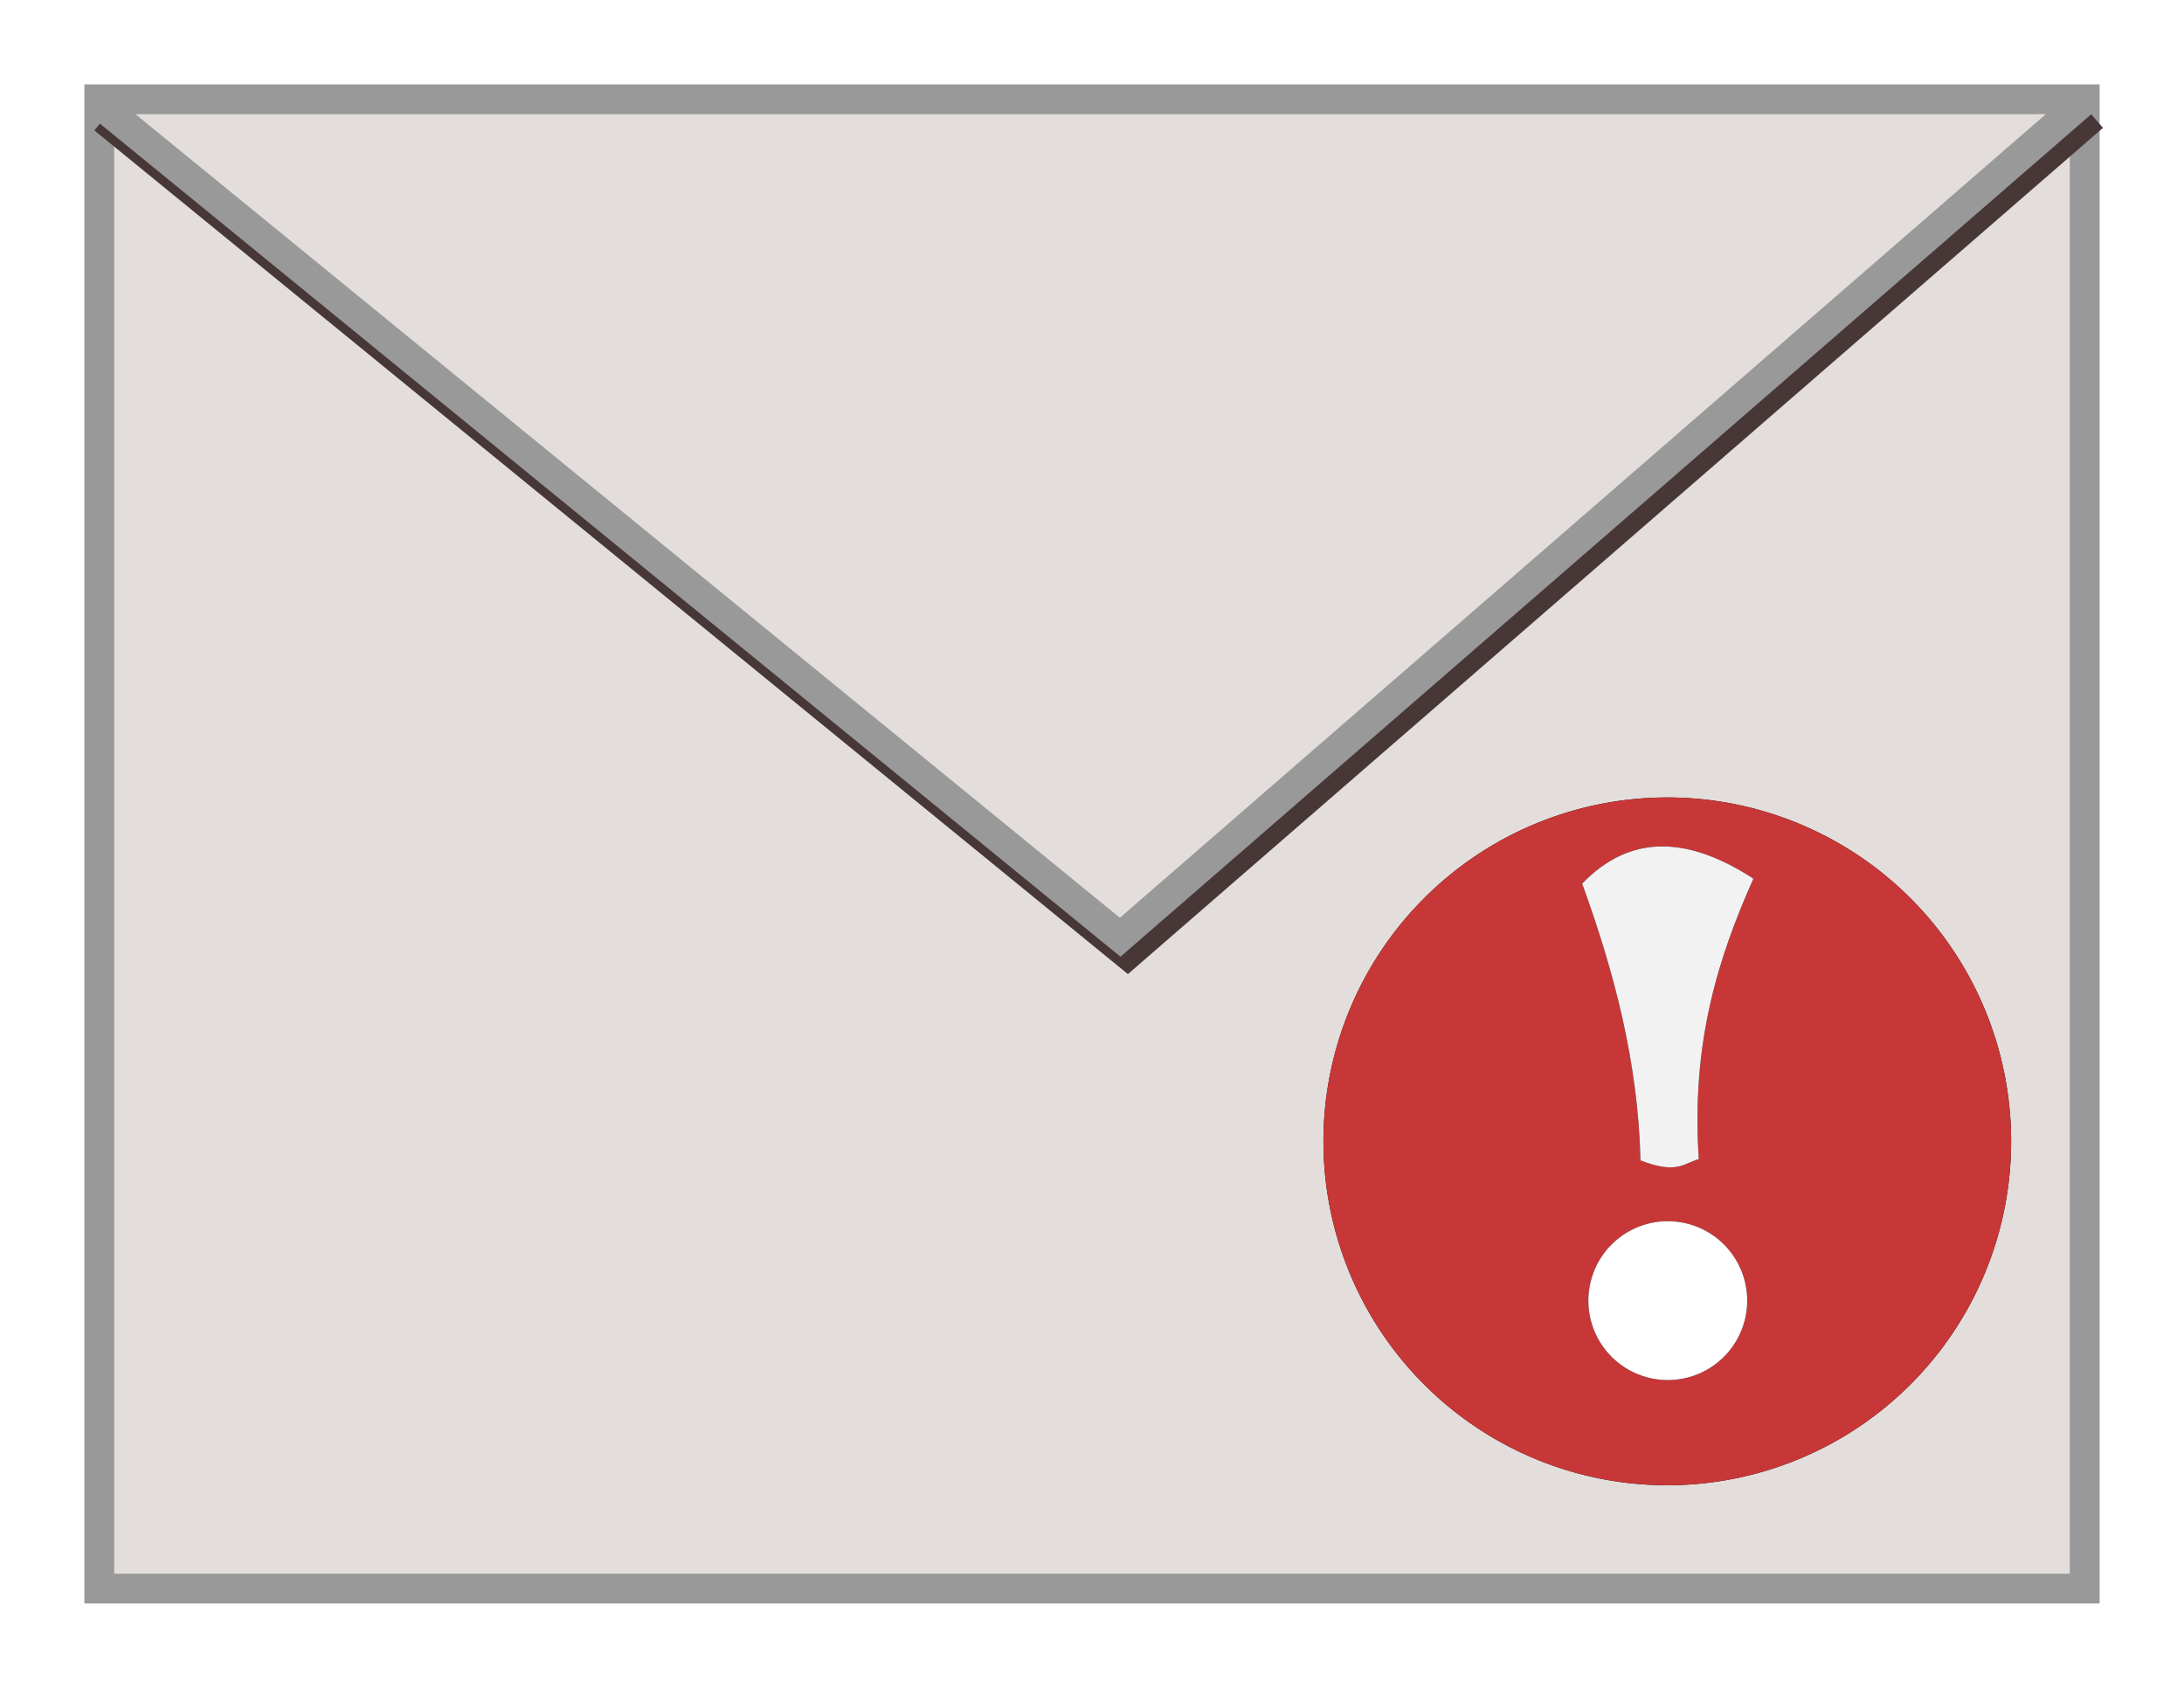 <?xml version="1.0" encoding="UTF-8" standalone="no"?>
<!-- Created with Inkscape (http://www.inkscape.org/) -->

<svg
   xmlns:dc="http://purl.org/dc/elements/1.1/"
   xmlns:cc="http://creativecommons.org/ns#"
   xmlns:rdf="http://www.w3.org/1999/02/22-rdf-syntax-ns#"
   xmlns:svg="http://www.w3.org/2000/svg"
   xmlns="http://www.w3.org/2000/svg"
   xmlns:sodipodi="http://sodipodi.sourceforge.net/DTD/sodipodi-0.dtd"
   xmlns:inkscape="http://www.inkscape.org/namespaces/inkscape"
   width="220"
   height="170"
   id="svg2"
   version="1.1"
   inkscape:version="0.48.2 r9819"
   sodipodi:docname="New document 1">
  <defs
     id="defs4">
    <inkscape:path-effect
       effect="skeletal"
       id="path-effect2989"
       is_visible="true"
       pattern="M 0,0 0,10 10,5 z"
       copytype="single_stretched"
       prop_scale="1"
       scale_y_rel="false"
       spacing="0"
       normal_offset="0"
       tang_offset="0"
       prop_units="false"
       vertical_pattern="false"
       fuse_tolerance="0" />
    <filter
       inkscape:collect="always"
       id="filter3765">
      <feGaussianBlur
         inkscape:collect="always"
         stdDeviation="0.712"
         id="feGaussianBlur3767" />
    </filter>
    <filter
       inkscape:collect="always"
       id="filter3783"
       x="-0.131"
       width="1.262"
       y="-0.131"
       height="1.262">
      <feGaussianBlur
         inkscape:collect="always"
         stdDeviation="3.061"
         id="feGaussianBlur3785" />
    </filter>
    <filter
       inkscape:collect="always"
       id="filter3817">
      <feGaussianBlur
         inkscape:collect="always"
         stdDeviation="0.703"
         id="feGaussianBlur3819" />
    </filter>
    <filter
       inkscape:collect="always"
       id="filter3825">
      <feGaussianBlur
         inkscape:collect="always"
         stdDeviation="0.48"
         id="feGaussianBlur3827" />
    </filter>
  </defs>
  <sodipodi:namedview
     id="base"
     pagecolor="#ffffff"
     bordercolor="#666666"
     borderopacity="1.0"
     inkscape:pageopacity="0.0"
     inkscape:pageshadow="2"
     inkscape:zoom="1"
     inkscape:cx="475.41859"
     inkscape:cy="166.30298"
     inkscape:document-units="px"
     inkscape:current-layer="layer1"
     showgrid="false"
     inkscape:window-width="1920"
     inkscape:window-height="1176"
     inkscape:window-x="0"
     inkscape:window-y="24"
     inkscape:window-maximized="1" />
  <g
     inkscape:label="Layer 1"
     inkscape:groupmode="layer"
     id="layer1"
     transform="translate(0,-882.362)">
    <rect
       style="fill:#e3dedb;fill-opacity:1;stroke:#999999;stroke-width:3;stroke-miterlimit:4;stroke-dasharray:none"
       id="rect2985"
       width="200"
       height="150"
       x="10"
       y="892.362" />
    <path
       inkscape:connector-curvature="0"
       id="path3763"
       d="m 10.454,894.333 103.134,84.178 97.267,-84.403"
       style="fill:none;stroke:#483737;stroke-width:3;stroke-linecap:butt;stroke-linejoin:miter;stroke-miterlimit:4;stroke-opacity:1;stroke-dasharray:none;filter:url(#filter3765)" />
    <path
       style="fill:none;stroke:#999999;stroke-width:3;stroke-linecap:butt;stroke-linejoin:miter;stroke-opacity:1;stroke-miterlimit:4;stroke-dasharray:none"
       d="M 9.704,10.221 112.839,94.398 210.105,9.995"
       id="path2991"
       inkscape:connector-curvature="0"
       transform="translate(0,882.362)" />
    <path
       transform="matrix(1.237,0,0,1.237,-46.051,811.769)"
       d="m 201,150 a 28,28 0 1 1 -56,0 28,28 0 1 1 56,0 z"
       sodipodi:ry="28"
       sodipodi:rx="28"
       sodipodi:cy="150"
       sodipodi:cx="173"
       id="path3773"
       style="fill:#000000;fill-opacity:1;stroke:none;stroke-width:3;stroke-miterlimit:4;stroke-opacity:1;stroke-dasharray:none;filter:url(#filter3783)"
       sodipodi:type="arc" />
    <path
       sodipodi:type="arc"
       style="fill:#c83737;fill-opacity:1;stroke:none;stroke-width:3;stroke-miterlimit:4;stroke-opacity:1;stroke-dasharray:none"
       id="path3761"
       sodipodi:cx="173"
       sodipodi:cy="150"
       sodipodi:rx="28"
       sodipodi:ry="28"
       d="m 201,150 a 28,28 0 1 1 -56,0 28,28 0 1 1 56,0 z"
       transform="matrix(1.237,0,0,1.237,-46.051,811.769)" />
    <path
       sodipodi:nodetypes="ccccc"
       inkscape:connector-curvature="0"
       id="path3787"
       d="m 159.375,971.362 c 4.875,-5.067 10.709,-4.761 17.25,-0.5 -3.502,7.876 -6.286,16.416 -5.5,28.25 -1.525,0.413 -2.186,1.567 -5.875,0.125 -0.235,-9.866 -2.655,-19.004 -5.875,-27.875 z"
       style="fill:#000000;stroke:none;filter:url(#filter3817)"
       transform="translate(4.3e-6,0)" />
    <path
       style="fill:#f2f2f2;stroke:none"
       d="m 159.375,971.362 c 4.875,-5.067 10.709,-4.761 17.25,-0.5 -3.502,7.876 -6.286,16.416 -5.5,28.25 -1.525,0.413 -2.186,1.567 -5.875,0.125 -0.235,-9.866 -2.655,-19.004 -5.875,-27.875 z"
       id="path3771"
       inkscape:connector-curvature="0"
       sodipodi:nodetypes="ccccc" />
    <path
       transform="translate(-7.25,886.362)"
       d="m 183.25,127 a 8,8 0 1 1 -16,0 8,8 0 1 1 16,0 z"
       sodipodi:ry="8"
       sodipodi:rx="8"
       sodipodi:cy="127"
       sodipodi:cx="175.25"
       id="path3823"
       style="fill:#000000;fill-opacity:1;stroke:none;filter:url(#filter3825)"
       sodipodi:type="arc" />
    <path
       sodipodi:type="arc"
       style="fill:#ffffff;fill-opacity:1;stroke:none"
       id="path3821"
       sodipodi:cx="175.25"
       sodipodi:cy="127"
       sodipodi:rx="8"
       sodipodi:ry="8"
       d="m 183.25,127 a 8,8 0 1 1 -16,0 8,8 0 1 1 16,0 z"
       transform="translate(-7.25,886.362)" />
  </g>
</svg>
